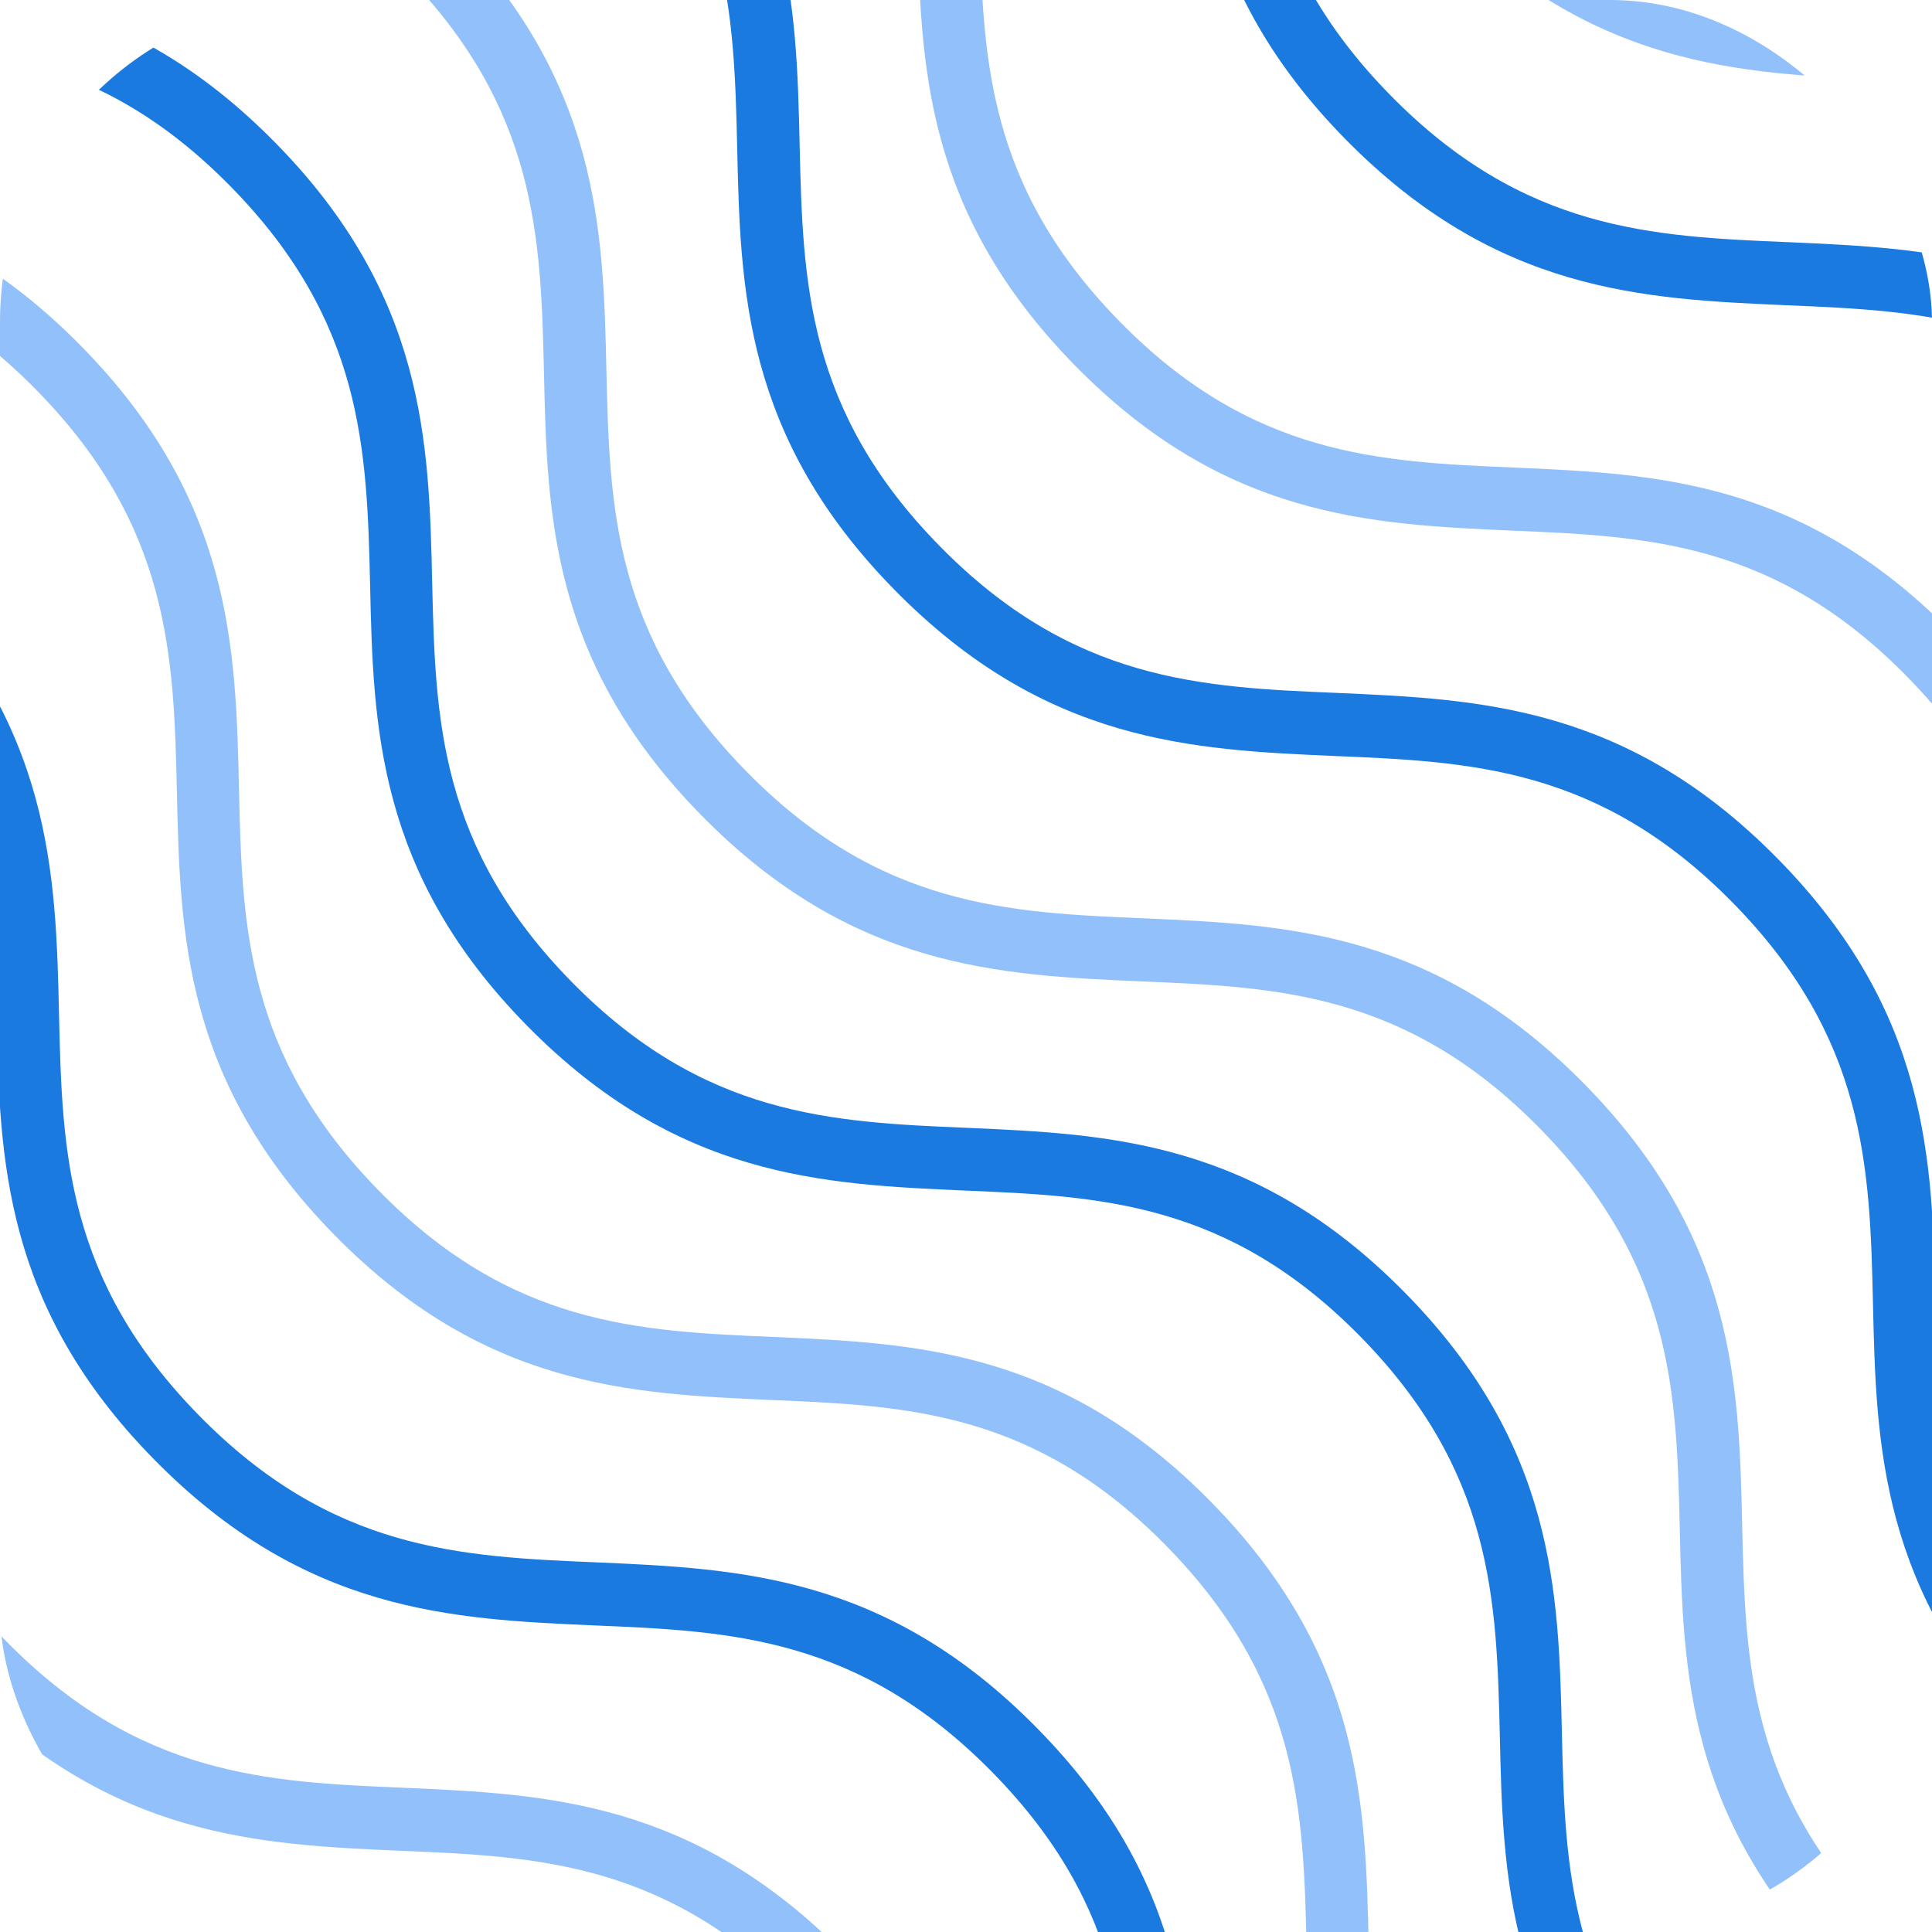 <svg xmlns="http://www.w3.org/2000/svg" width="60" height="60" fill="none" viewBox="0 0 60 60">
  <g clip-path="url(#a)">
    <path fill="#92C0FA" d="M150.609 105c-4.68-4.758-4.798-9.34-4.896-13.745-.098-4.23-.215-8.224-4.348-12.433-4.132-4.21-8.128-4.386-12.358-4.563-4.426-.195-8.99-.391-13.671-5.15-4.68-4.757-4.798-9.339-4.896-13.744-.098-4.23-.215-8.224-4.348-12.434-4.132-4.21-8.128-4.386-12.358-4.562-4.426-.196-8.99-.391-13.67-5.15-4.681-4.757-4.799-9.339-4.897-13.745-.098-4.229-.215-8.223-4.348-12.433-4.132-4.21-8.128-4.386-12.358-4.562-4.426-.196-8.99-.392-13.67-5.15-4.682-4.757-4.8-9.34-4.897-13.745-.098-4.229-.215-8.223-4.348-12.433-4.132-4.21-8.128-4.386-12.358-4.562-4.426-.196-8.99-.392-13.67-5.15-4.682-4.758-4.8-9.34-4.897-13.745-.098-4.23-.215-8.224-4.348-12.433-4.132-4.21-8.128-4.386-12.358-4.562-4.427-.196-8.99-.392-13.67-5.15-4.682-4.758-4.8-9.34-4.897-13.745-.098-4.23-.215-8.224-4.348-12.433l1.39-1.371c4.681 4.758 4.799 9.34 4.897 13.745.098 4.23.215 8.224 4.348 12.433 4.132 4.21 8.128 4.386 12.358 4.563 4.426.195 8.99.391 13.67 5.15 4.681 4.757 4.799 9.339 4.897 13.744.098 4.23.215 8.224 4.348 12.434 4.132 4.21 8.128 4.386 12.358 4.562 4.426.196 8.99.391 13.67 5.15 4.681 4.757 4.799 9.339 4.897 13.745.098 4.229.215 8.223 4.348 12.433C50.313.169 54.309.345 58.539.52c4.426.196 8.99.392 13.67 5.15 4.681 4.757 4.8 9.34 4.897 13.745.098 4.229.215 8.223 4.348 12.433 4.132 4.21 8.128 4.386 12.358 4.562 4.427.196 8.99.392 13.671 5.15 4.681 4.758 4.798 9.34 4.896 13.745.098 4.23.215 8.224 4.348 12.433 4.132 4.21 8.128 4.386 12.358 4.562 4.427.196 8.99.392 13.671 5.15 4.681 4.758 4.798 9.34 4.896 13.745.098 4.23.216 8.224 4.348 12.433L150.609 105Z"/>
    <path fill="#1A7AE0" d="M147.609 112c-4.68-4.758-4.798-9.34-4.896-13.745-.098-4.23-.215-8.224-4.348-12.433-4.132-4.21-8.128-4.386-12.358-4.563-4.426-.195-8.99-.391-13.671-5.15-4.68-4.757-4.798-9.339-4.896-13.744-.098-4.23-.215-8.224-4.348-12.434-4.132-4.21-8.128-4.386-12.358-4.562-4.426-.196-8.99-.391-13.67-5.15-4.681-4.757-4.799-9.339-4.897-13.745-.098-4.229-.215-8.223-4.348-12.433-4.132-4.21-8.128-4.386-12.358-4.562-4.426-.196-8.99-.392-13.67-5.15-4.682-4.757-4.8-9.34-4.897-13.745-.098-4.229-.215-8.223-4.348-12.433-4.132-4.21-8.128-4.386-12.358-4.562-4.426-.196-8.99-.392-13.67-5.15-4.682-4.758-4.8-9.34-4.897-13.745-.098-4.23-.215-8.224-4.348-12.433-4.132-4.21-8.128-4.386-12.358-4.562-4.427-.196-8.99-.392-13.67-5.15-4.682-4.758-4.8-9.34-4.897-13.745-.098-4.23-.215-8.224-4.348-12.433L-36.61-95c4.681 4.758 4.799 9.34 4.897 13.745.098 4.23.215 8.224 4.348 12.433 4.132 4.21 8.128 4.386 12.358 4.563 4.426.195 8.99.391 13.67 5.15 4.681 4.757 4.799 9.339 4.897 13.744.098 4.23.215 8.224 4.348 12.434 4.132 4.21 8.128 4.386 12.358 4.562 4.426.196 8.99.391 13.67 5.15 4.681 4.757 4.799 9.339 4.897 13.745.098 4.229.215 8.223 4.348 12.433 4.132 4.21 8.128 4.386 12.358 4.562 4.426.196 8.99.392 13.67 5.15 4.681 4.758 4.8 9.34 4.897 13.745.098 4.229.215 8.223 4.348 12.433 4.132 4.21 8.128 4.386 12.358 4.562 4.427.196 8.99.392 13.671 5.15 4.681 4.758 4.798 9.34 4.896 13.745.098 4.23.215 8.224 4.348 12.433 4.132 4.21 8.128 4.386 12.358 4.562 4.427.196 8.99.392 13.671 5.15 4.681 4.758 4.798 9.34 4.896 13.745.098 4.229.216 8.224 4.348 12.433L147.609 112Z"/>
    <path fill="#92C0FA" d="M138.617 119c-4.656-4.758-4.773-9.34-4.87-13.745-.098-4.229-.215-8.224-4.325-12.433-4.11-4.21-8.084-4.386-12.292-4.563-4.403-.195-8.942-.391-13.598-5.15-4.655-4.757-4.772-9.339-4.87-13.744-.097-4.23-.214-8.224-4.324-12.434-4.11-4.21-8.085-4.386-12.293-4.562-4.402-.196-8.941-.391-13.597-5.15-4.656-4.757-4.773-9.339-4.87-13.745-.098-4.229-.214-8.223-4.325-12.433-4.11-4.21-8.084-4.386-12.292-4.562-4.403-.196-8.941-.392-13.597-5.15-4.656-4.757-4.773-9.34-4.87-13.745-.098-4.229-.215-8.223-4.325-12.433-4.11-4.21-8.085-4.386-12.292-4.562-4.403-.196-8.942-.392-13.598-5.15-4.656-4.758-4.773-9.34-4.87-13.745-.097-4.23-.214-8.224-4.325-12.433-4.11-4.21-8.084-4.386-12.292-4.562-4.402-.196-8.941-.392-13.597-5.15-4.656-4.758-4.773-9.34-4.87-13.745-.098-4.23-.215-8.224-4.325-12.433L-44.617-88c4.656 4.758 4.773 9.34 4.87 13.745.098 4.23.215 8.224 4.325 12.433 4.11 4.21 8.084 4.386 12.292 4.563 4.403.195 8.942.391 13.598 5.15 4.655 4.757 4.772 9.339 4.87 13.744.097 4.23.214 8.224 4.324 12.434 4.11 4.21 8.085 4.386 12.292 4.562 4.403.196 8.942.391 13.598 5.15 4.656 4.757 4.773 9.339 4.87 13.745.098 4.229.214 8.223 4.325 12.433 4.11 4.21 8.084 4.386 12.292 4.562 4.403.196 8.941.392 13.597 5.15 4.656 4.758 4.773 9.34 4.87 13.745.098 4.229.215 8.223 4.325 12.433 4.11 4.21 8.085 4.386 12.292 4.562 4.403.196 8.942.392 13.598 5.15 4.656 4.758 4.773 9.34 4.87 13.745.097 4.23.214 8.224 4.325 12.433 4.11 4.21 8.084 4.386 12.292 4.562 4.402.196 8.941.392 13.597 5.15 4.656 4.758 4.773 9.34 4.87 13.745.098 4.229.215 8.224 4.325 12.433L138.617 119Z"/>
    <path fill="#1A7AE0" d="M133.609 126c-4.68-4.758-4.798-9.34-4.896-13.745-.098-4.229-.215-8.224-4.348-12.433-4.132-4.21-8.128-4.386-12.358-4.563-4.426-.195-8.99-.391-13.67-5.15-4.681-4.757-4.799-9.339-4.897-13.744-.098-4.23-.215-8.224-4.348-12.434-4.132-4.21-8.128-4.386-12.358-4.562-4.426-.196-8.99-.391-13.67-5.15-4.681-4.757-4.799-9.339-4.897-13.745-.098-4.229-.215-8.223-4.348-12.433-4.132-4.21-8.128-4.386-12.358-4.562-4.426-.196-8.99-.392-13.67-5.15-4.682-4.758-4.8-9.34-4.897-13.745-.098-4.229-.215-8.223-4.348-12.433-4.132-4.21-8.128-4.386-12.358-4.562-4.426-.196-8.99-.392-13.67-5.15-4.682-4.758-4.8-9.34-4.897-13.745-.098-4.23-.216-8.223-4.348-12.433-4.132-4.21-8.128-4.386-12.358-4.562-4.426-.196-8.99-.392-13.67-5.15-4.682-4.758-4.8-9.34-4.897-13.745-.098-4.23-.215-8.224-4.348-12.433L-50.61-81c4.681 4.758 4.799 9.34 4.897 13.745.098 4.23.215 8.224 4.348 12.433 4.132 4.21 8.128 4.386 12.358 4.563 4.426.195 8.99.391 13.67 5.15 4.681 4.757 4.799 9.339 4.897 13.744.098 4.23.215 8.224 4.348 12.434 4.132 4.21 8.128 4.386 12.358 4.562 4.426.196 8.99.391 13.67 5.15 4.682 4.756 4.8 9.339 4.898 13.744.098 4.229.215 8.223 4.348 12.433 4.132 4.21 8.128 4.386 12.358 4.562 4.426.196 8.99.392 13.67 5.15 4.681 4.758 4.8 9.34 4.897 13.745.098 4.229.215 8.223 4.348 12.433 4.132 4.21 8.128 4.386 12.358 4.562 4.427.196 8.99.392 13.67 5.15 4.682 4.758 4.8 9.34 4.897 13.745.098 4.23.215 8.224 4.348 12.433 4.132 4.21 8.128 4.386 12.358 4.562 4.427.196 8.99.392 13.671 5.15 4.681 4.758 4.798 9.34 4.896 13.745.098 4.229.216 8.224 4.348 12.433L133.609 126Z"/>
    <path fill="#92C0FA" d="M127.609 133c-4.68-4.758-4.798-9.34-4.896-13.745-.098-4.229-.215-8.224-4.348-12.434-4.132-4.209-8.128-4.385-12.358-4.562-4.426-.195-8.99-.391-13.67-5.15-4.681-4.757-4.799-9.339-4.897-13.744-.098-4.23-.215-8.224-4.348-12.434-4.132-4.21-8.128-4.386-12.358-4.562-4.426-.196-8.99-.391-13.67-5.15-4.681-4.757-4.799-9.339-4.897-13.745-.098-4.229-.215-8.223-4.348-12.433-4.132-4.21-8.128-4.386-12.358-4.562-4.426-.196-8.99-.392-13.67-5.15-4.682-4.758-4.8-9.34-4.897-13.745-.098-4.229-.215-8.223-4.348-12.433C8.414-5.059 4.418-5.235.188-5.411c-4.426-.196-8.99-.392-13.67-5.15-4.682-4.758-4.8-9.34-4.897-13.745-.098-4.23-.215-8.223-4.348-12.433-4.132-4.21-8.128-4.386-12.358-4.562-4.426-.196-8.99-.392-13.67-5.15-4.682-4.758-4.8-9.34-4.897-13.745-.098-4.23-.215-8.224-4.348-12.433L-56.61-74c4.681 4.758 4.799 9.34 4.897 13.745.098 4.23.215 8.224 4.348 12.434 4.132 4.21 8.128 4.385 12.358 4.562 4.426.195 8.99.391 13.67 5.15 4.681 4.757 4.799 9.339 4.897 13.744.098 4.23.215 8.224 4.348 12.434C-7.96-7.721-3.964-7.545.266-7.37c4.426.196 8.99.391 13.67 5.15 4.681 4.757 4.799 9.339 4.897 13.744.098 4.23.215 8.224 4.348 12.434 4.132 4.21 8.128 4.386 12.358 4.562 4.426.196 8.99.392 13.67 5.15 4.681 4.758 4.8 9.34 4.897 13.745.098 4.229.215 8.223 4.348 12.433 4.132 4.21 8.128 4.386 12.358 4.562 4.427.196 8.99.392 13.67 5.15 4.682 4.758 4.8 9.34 4.897 13.745.098 4.23.215 8.224 4.348 12.433 4.132 4.21 8.128 4.386 12.358 4.562 4.427.196 8.99.392 13.671 5.15 4.681 4.758 4.798 9.34 4.896 13.745.098 4.229.216 8.224 4.348 12.433L127.609 133Z"/>
    <path fill="#1A7AE0" d="M121.617 139c-4.656-4.735-4.773-9.295-4.87-13.679-.098-4.209-.215-8.184-4.325-12.373s-8.084-4.365-12.292-4.54c-4.403-.195-8.942-.39-13.597-5.125-4.656-4.735-4.773-9.294-4.87-13.679-.098-4.208-.215-8.183-4.325-12.373-4.11-4.19-8.085-4.365-12.292-4.54-4.403-.195-8.942-.39-13.598-5.125-4.656-4.735-4.773-9.294-4.87-13.678-.098-4.21-.214-8.184-4.325-12.374-4.11-4.189-8.084-4.364-12.292-4.54-4.403-.195-8.941-.39-13.597-5.124-4.656-4.735-4.773-9.295-4.87-13.68-.098-4.208-.215-8.183-4.325-12.372-4.11-4.19-8.085-4.365-12.292-4.54-4.403-.195-8.942-.39-13.598-5.125-4.656-4.735-4.773-9.295-4.87-13.679-.097-4.209-.214-8.184-4.325-12.373-4.11-4.19-8.084-4.365-12.292-4.54-4.402-.195-8.941-.39-13.597-5.125-4.656-4.735-4.773-9.294-4.87-13.679-.098-4.209-.215-8.184-4.325-12.373L-61.617-67c4.656 4.735 4.773 9.295 4.87 13.679.098 4.209.215 8.184 4.325 12.373 4.11 4.19 8.084 4.365 12.292 4.54 4.403.195 8.942.39 13.598 5.125 4.655 4.735 4.772 9.294 4.87 13.679.097 4.208.214 8.183 4.324 12.373 4.11 4.19 8.085 4.365 12.293 4.54 4.402.195 8.941.39 13.597 5.125 4.656 4.735 4.773 9.294 4.87 13.678.098 4.21.214 8.184 4.325 12.374 4.11 4.189 8.084 4.364 12.292 4.54 4.403.195 8.941.39 13.597 5.124 4.656 4.735 4.773 9.295 4.87 13.68.098 4.208.215 8.183 4.325 12.372 4.11 4.19 8.085 4.365 12.292 4.54 4.403.195 8.942.39 13.598 5.125 4.656 4.735 4.772 9.295 4.87 13.679.097 4.209.214 8.184 4.325 12.373 4.11 4.19 8.084 4.365 12.292 4.54 4.402.195 8.941.39 13.597 5.125 4.656 4.735 4.773 9.295 4.87 13.679.098 4.209.215 8.184 4.325 12.373L121.617 139Z"/>
    <path fill="#92C0FA" d="M115.617 146c-4.656-4.758-4.773-9.34-4.87-13.745-.098-4.229-.215-8.224-4.325-12.433-4.11-4.21-8.084-4.386-12.292-4.563-4.403-.195-8.942-.391-13.597-5.149-4.656-4.758-4.773-9.34-4.87-13.745-.098-4.23-.215-8.224-4.325-12.434-4.11-4.21-8.085-4.386-12.292-4.562-4.403-.196-8.942-.391-13.598-5.15-4.656-4.757-4.773-9.339-4.87-13.744-.098-4.23-.214-8.224-4.325-12.434-4.11-4.21-8.084-4.386-12.292-4.562-4.403-.196-8.941-.392-13.597-5.15-4.656-4.758-4.773-9.34-4.87-13.745-.098-4.229-.215-8.223-4.325-12.433-4.11-4.21-8.085-4.386-12.292-4.562-4.403-.196-8.942-.392-13.598-5.15-4.656-4.758-4.773-9.34-4.87-13.745-.097-4.23-.214-8.223-4.325-12.433-4.11-4.21-8.084-4.386-12.292-4.562-4.402-.196-8.941-.392-13.597-5.15-4.656-4.758-4.773-9.34-4.87-13.745-.098-4.23-.215-8.224-4.325-12.433L-67.617-61c4.656 4.758 4.773 9.34 4.87 13.745.098 4.23.215 8.224 4.325 12.434 4.11 4.21 8.084 4.385 12.292 4.562 4.403.195 8.942.391 13.598 5.15 4.655 4.757 4.772 9.339 4.87 13.744.097 4.23.214 8.224 4.324 12.434 4.11 4.21 8.085 4.386 12.293 4.562 4.402.196 8.941.391 13.597 5.15 4.656 4.757 4.773 9.339 4.87 13.745.097 4.229.214 8.223 4.325 12.433 4.11 4.21 8.084 4.386 12.292 4.562 4.403.196 8.941.392 13.597 5.15 4.656 4.758 4.773 9.34 4.87 13.745.098 4.229.215 8.223 4.325 12.433 4.11 4.21 8.085 4.386 12.292 4.562 4.403.196 8.942.392 13.598 5.15 4.656 4.758 4.772 9.34 4.87 13.745.097 4.229.214 8.224 4.325 12.433 4.11 4.21 8.084 4.386 12.292 4.562 4.402.196 8.941.392 13.597 5.15 4.656 4.758 4.773 9.34 4.87 13.745.098 4.229.215 8.224 4.325 12.433L115.617 146Z"/>
    <path fill="#1A7AE0" d="M110.609 153c-4.68-4.758-4.798-9.34-4.896-13.745-.098-4.229-.215-8.224-4.348-12.434-4.132-4.209-8.128-4.385-12.358-4.562-4.426-.195-8.99-.391-13.67-5.149-4.681-4.758-4.799-9.34-4.897-13.745-.098-4.23-.215-8.224-4.348-12.434-4.132-4.21-8.128-4.386-12.358-4.562-4.426-.196-8.99-.391-13.67-5.15-4.681-4.757-4.799-9.339-4.897-13.745-.098-4.229-.215-8.223-4.348-12.433-4.132-4.21-8.128-4.386-12.358-4.562-4.426-.196-8.99-.392-13.67-5.15-4.682-4.758-4.8-9.34-4.897-13.745-.098-4.229-.215-8.223-4.348-12.433-4.132-4.21-8.128-4.386-12.358-4.562-4.426-.196-8.99-.392-13.67-5.15-4.682-4.758-4.8-9.34-4.897-13.745-.098-4.23-.215-8.224-4.348-12.433-4.132-4.21-8.128-4.386-12.358-4.562-4.426-.196-8.99-.392-13.67-5.15-4.682-4.758-4.8-9.34-4.897-13.745-.098-4.23-.216-8.224-4.348-12.433L-73.61-54c4.681 4.758 4.799 9.34 4.897 13.745.098 4.23.215 8.224 4.348 12.434 4.132 4.21 8.128 4.385 12.358 4.562 4.426.195 8.99.391 13.67 5.15 4.681 4.757 4.799 9.339 4.897 13.744.098 4.23.215 8.224 4.348 12.434 4.132 4.21 8.128 4.386 12.358 4.562 4.426.196 8.99.391 13.67 5.15 4.682 4.757 4.799 9.339 4.897 13.745.098 4.229.215 8.223 4.348 12.433 4.132 4.21 8.128 4.386 12.358 4.562 4.426.196 8.99.392 13.67 5.15 4.681 4.758 4.8 9.34 4.897 13.745.098 4.229.215 8.223 4.348 12.433 4.132 4.21 8.128 4.386 12.358 4.562 4.427.196 8.99.392 13.67 5.15 4.682 4.758 4.8 9.34 4.897 13.745.098 4.229.215 8.223 4.348 12.433 4.132 4.21 8.128 4.386 12.358 4.562 4.427.196 8.99.392 13.671 5.15 4.681 4.758 4.798 9.34 4.896 13.745.098 4.229.216 8.224 4.348 12.433L110.609 153Z"/>
    <path fill="#92C0FA" d="M104.609 160c-4.68-4.758-4.798-9.34-4.896-13.745-.098-4.229-.215-8.224-4.348-12.433-4.132-4.21-8.128-4.386-12.358-4.563-4.426-.195-8.99-.391-13.67-5.149-4.681-4.758-4.799-9.34-4.897-13.745-.098-4.23-.215-8.224-4.348-12.434-4.132-4.21-8.128-4.386-12.358-4.562-4.426-.196-8.99-.391-13.67-5.15-4.681-4.757-4.799-9.339-4.897-13.744-.098-4.23-.215-8.224-4.348-12.434-4.132-4.21-8.128-4.386-12.358-4.562-4.426-.196-8.99-.392-13.67-5.15-4.682-4.758-4.8-9.34-4.897-13.745-.098-4.229-.215-8.223-4.348-12.433-4.132-4.21-8.128-4.386-12.358-4.562-4.426-.196-8.99-.392-13.67-5.15-4.682-4.758-4.8-9.34-4.897-13.745-.098-4.23-.215-8.224-4.348-12.433-4.132-4.21-8.128-4.386-12.358-4.562-4.426-.196-8.99-.392-13.67-5.15-4.682-4.758-4.8-9.34-4.897-13.745-.098-4.23-.216-8.224-4.348-12.433L-79.61-47c4.681 4.758 4.799 9.34 4.897 13.745.098 4.23.215 8.224 4.348 12.434 4.132 4.21 8.128 4.385 12.358 4.562 4.426.195 8.99.391 13.67 5.15 4.681 4.757 4.799 9.339 4.897 13.744.098 4.23.215 8.224 4.348 12.434 4.132 4.21 8.128 4.386 12.358 4.562 4.426.196 8.99.391 13.67 5.15 4.682 4.757 4.799 9.339 4.897 13.745.098 4.229.215 8.223 4.348 12.433 4.132 4.21 8.128 4.386 12.358 4.562 4.426.196 8.99.392 13.67 5.15 4.681 4.758 4.8 9.34 4.897 13.745.098 4.229.215 8.223 4.348 12.433 4.132 4.21 8.128 4.386 12.358 4.562 4.427.196 8.99.392 13.67 5.15 4.682 4.758 4.8 9.339 4.897 13.745.098 4.229.215 8.224 4.348 12.433 4.132 4.21 8.128 4.386 12.358 4.562 4.427.196 8.99.392 13.67 5.15 4.682 4.758 4.799 9.34 4.897 13.745.098 4.229.216 8.224 4.348 12.433L104.609 160Z"/>
    <path fill="#9F1717" d="M98.617 166c-4.656-4.735-4.773-9.295-4.87-13.679-.098-4.209-.215-8.184-4.325-12.373s-8.084-4.365-12.292-4.54c-4.403-.195-8.942-.39-13.597-5.125-4.656-4.735-4.773-9.294-4.87-13.679-.098-4.208-.215-8.183-4.325-12.373-4.11-4.189-8.085-4.365-12.293-4.54-4.402-.195-8.941-.39-13.597-5.125-4.656-4.734-4.773-9.294-4.87-13.678-.098-4.21-.214-8.184-4.325-12.374-4.11-4.189-8.084-4.364-12.292-4.54-4.403-.195-8.942-.39-13.597-5.124-4.656-4.735-4.773-9.295-4.87-13.68-.098-4.208-.215-8.183-4.325-12.372-4.11-4.19-8.085-4.365-12.292-4.54-4.403-.195-8.942-.39-13.598-5.125-4.656-4.735-4.773-9.295-4.87-13.679-.097-4.209-.214-8.184-4.325-12.373-4.11-4.19-8.084-4.365-12.292-4.54-4.402-.195-8.941-.39-13.597-5.125-4.656-4.735-4.773-9.294-4.87-13.679-.098-4.209-.215-8.184-4.325-12.373L-84.617-40c4.656 4.735 4.773 9.295 4.87 13.679.098 4.209.215 8.184 4.325 12.373 4.11 4.19 8.084 4.365 12.292 4.54 4.403.195 8.942.39 13.598 5.125 4.655 4.735 4.772 9.294 4.87 13.679.097 4.208.214 8.183 4.324 12.373 4.11 4.19 8.085 4.365 12.293 4.54 4.402.195 8.941.39 13.597 5.125 4.656 4.735 4.773 9.294 4.87 13.678.097 4.21.214 8.184 4.325 12.374 4.11 4.189 8.084 4.364 12.292 4.54 4.403.195 8.942.39 13.597 5.124 4.656 4.735 4.773 9.295 4.87 13.68.098 4.208.215 8.183 4.325 12.372 4.11 4.19 8.085 4.365 12.292 4.54 4.403.195 8.942.39 13.598 5.125 4.656 4.735 4.773 9.295 4.87 13.679.097 4.209.214 8.184 4.325 12.373 4.11 4.19 8.084 4.365 12.292 4.54 4.402.195 8.941.39 13.597 5.125 4.656 4.735 4.773 9.295 4.87 13.679.098 4.209.215 8.184 4.325 12.373L98.617 166Z"/>
    <path fill="#F35D5D" d="M93.61 173c-4.681-4.758-4.799-9.34-4.897-13.745-.098-4.229-.215-8.224-4.348-12.434-4.132-4.209-8.128-4.385-12.358-4.562-4.426-.195-8.99-.391-13.67-5.149-4.681-4.758-4.799-9.34-4.897-13.745-.098-4.23-.215-8.224-4.348-12.434-4.132-4.209-8.128-4.386-12.358-4.562-4.426-.196-8.99-.391-13.67-5.149-4.681-4.758-4.799-9.34-4.897-13.745-.098-4.23-.215-8.224-4.348-12.434-4.132-4.21-8.128-4.386-12.358-4.562-4.426-.196-8.99-.392-13.67-5.15-4.681-4.757-4.8-9.34-4.897-13.745-.098-4.229-.215-8.223-4.348-12.433-4.132-4.21-8.128-4.386-12.358-4.562-4.427-.196-8.99-.392-13.67-5.15-4.682-4.758-4.8-9.34-4.897-13.745-.098-4.23-.215-8.224-4.348-12.433-4.132-4.21-8.128-4.386-12.358-4.562-4.427-.196-8.99-.392-13.67-5.15-4.682-4.758-4.8-9.34-4.897-13.745-.098-4.23-.216-8.224-4.348-12.433L-90.61-34c4.681 4.758 4.799 9.34 4.897 13.745.098 4.23.215 8.224 4.348 12.433 4.132 4.21 8.128 4.386 12.358 4.563 4.426.195 8.99.391 13.67 5.15 4.681 4.757 4.799 9.339 4.897 13.744.098 4.23.215 8.224 4.348 12.434 4.132 4.21 8.128 4.386 12.358 4.562 4.426.196 8.99.391 13.67 5.15 4.681 4.757 4.799 9.339 4.897 13.745.098 4.229.215 8.223 4.348 12.433 4.132 4.21 8.128 4.386 12.358 4.562 4.426.196 8.99.392 13.67 5.15 4.682 4.757 4.8 9.34 4.897 13.745.098 4.229.215 8.223 4.348 12.433 4.132 4.21 8.128 4.386 12.358 4.562 4.427.196 8.99.392 13.67 5.15 4.682 4.758 4.8 9.339 4.897 13.745.098 4.229.215 8.224 4.348 12.433 4.132 4.21 8.128 4.386 12.358 4.562 4.427.196 8.99.392 13.67 5.15 4.682 4.758 4.8 9.34 4.897 13.745.098 4.229.216 8.224 4.348 12.433L93.61 173Z"/>
  </g>
  <defs>
    <clipPath id="a">
      <rect width="60" height="60" fill="#fff" rx="10"/>
    </clipPath>
  </defs>
</svg>
